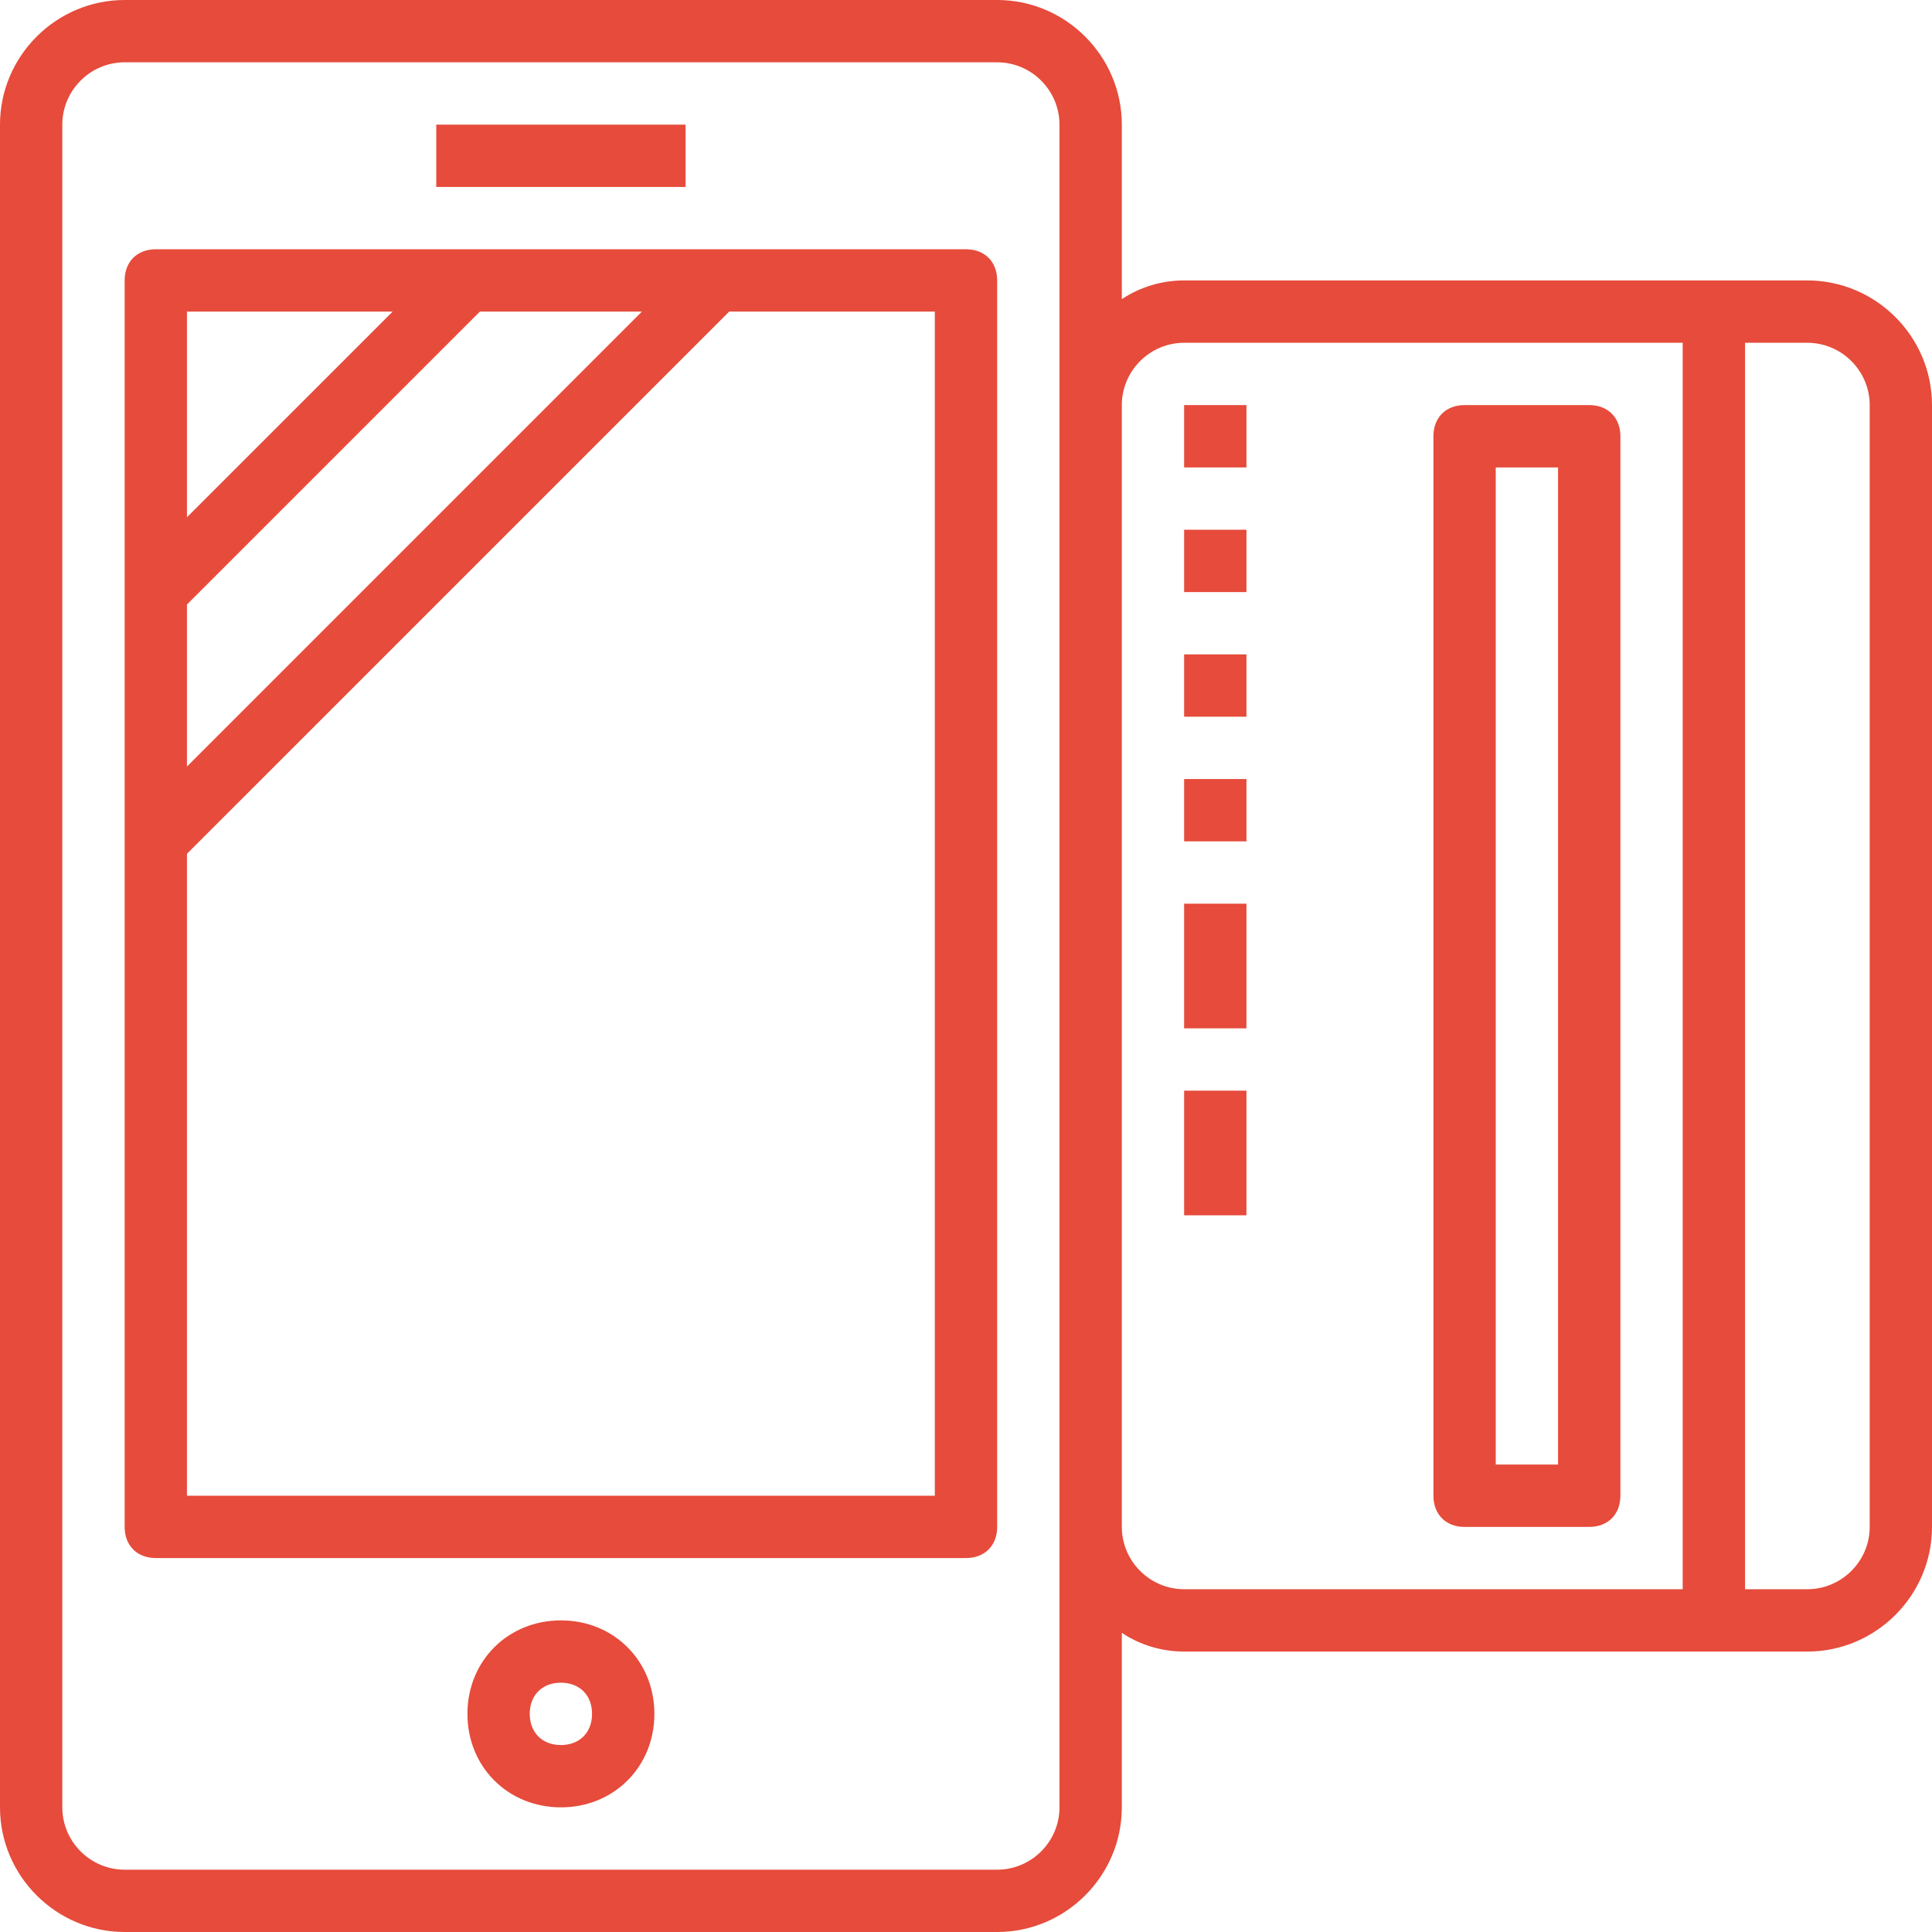 <svg width="52" height="52" viewBox="0 0 52 52" fill="none" xmlns="http://www.w3.org/2000/svg">
<g clip-path="url(#clip0_82_8)">
<path d="M26 6.709H4.194C3.69 6.709 3.355 7.045 3.355 7.548V41.097C3.355 41.6 3.69 41.935 4.194 41.935H26C26.503 41.935 26.839 41.6 26.839 41.097V7.548C26.839 7.045 26.503 6.709 26 6.709ZM5.032 8.387H10.568L5.032 13.922V8.387ZM5.032 16.271L12.916 8.387H17.277L5.032 20.632V16.271ZM25.161 40.258H5.032V22.98L19.626 8.387H25.161V40.258Z" fill="#E64B3B"/>
<path d="M15.097 43.613C13.671 43.613 12.581 44.703 12.581 46.129C12.581 47.555 13.671 48.645 15.097 48.645C16.523 48.645 17.613 47.555 17.613 46.129C17.613 44.703 16.523 43.613 15.097 43.613ZM15.097 46.968C14.594 46.968 14.258 46.632 14.258 46.129C14.258 45.626 14.594 45.29 15.097 45.29C15.6 45.29 15.935 45.626 15.935 46.129C15.935 46.632 15.6 46.968 15.097 46.968Z" fill="#E64B3B"/>
<path d="M18.452 3.355H11.742V5.032H18.452V3.355Z" fill="#E64B3B"/>
<path d="M48.645 7.548H31.871C31.284 7.548 30.697 7.716 30.194 8.052V3.355C30.194 1.51 28.684 0 26.839 0H3.355C1.51 0 0 1.51 0 3.355V48.645C0 50.49 1.51 52 3.355 52H26.839C28.684 52 30.194 50.49 30.194 48.645V43.948C30.697 44.284 31.284 44.452 31.871 44.452H48.645C50.49 44.452 52 42.942 52 41.097V10.903C52 9.058 50.49 7.548 48.645 7.548ZM28.516 48.645C28.516 49.568 27.761 50.323 26.839 50.323H3.355C2.432 50.323 1.677 49.568 1.677 48.645V3.355C1.677 2.432 2.432 1.677 3.355 1.677H26.839C27.761 1.677 28.516 2.432 28.516 3.355V48.645ZM45.29 42.774H31.871C30.948 42.774 30.194 42.019 30.194 41.097V10.903C30.194 9.981 30.948 9.226 31.871 9.226H45.29V42.774ZM50.323 41.097C50.323 42.019 49.568 42.774 48.645 42.774H46.968V9.226H48.645C49.568 9.226 50.323 9.981 50.323 10.903V41.097Z" fill="#E64B3B"/>
<path d="M42.774 10.903H39.419C38.916 10.903 38.581 11.239 38.581 11.742V40.258C38.581 40.761 38.916 41.097 39.419 41.097H42.774C43.277 41.097 43.613 40.761 43.613 40.258V11.742C43.613 11.239 43.277 10.903 42.774 10.903ZM41.935 39.419H40.258V12.581H41.935V39.419Z" fill="#E64B3B"/>
<path d="M33.548 10.903H31.871V12.581H33.548V10.903Z" fill="#E64B3B"/>
<path d="M33.548 14.258H31.871V15.936H33.548V14.258Z" fill="#E64B3B"/>
<path d="M33.548 17.613H31.871V19.29H33.548V17.613Z" fill="#E64B3B"/>
<path d="M33.548 20.968H31.871V22.645H33.548V20.968Z" fill="#E64B3B"/>
<path d="M33.548 24.323H31.871V27.678H33.548V24.323Z" fill="#E64B3B"/>
<path d="M33.548 29.355H31.871V32.71H33.548V29.355Z" fill="#E64B3B"/>
</g>
<defs>
<clipPath id="clip0_82_8">
<rect width="52" height="52" fill="white"/>
</clipPath>
</defs>
</svg>
